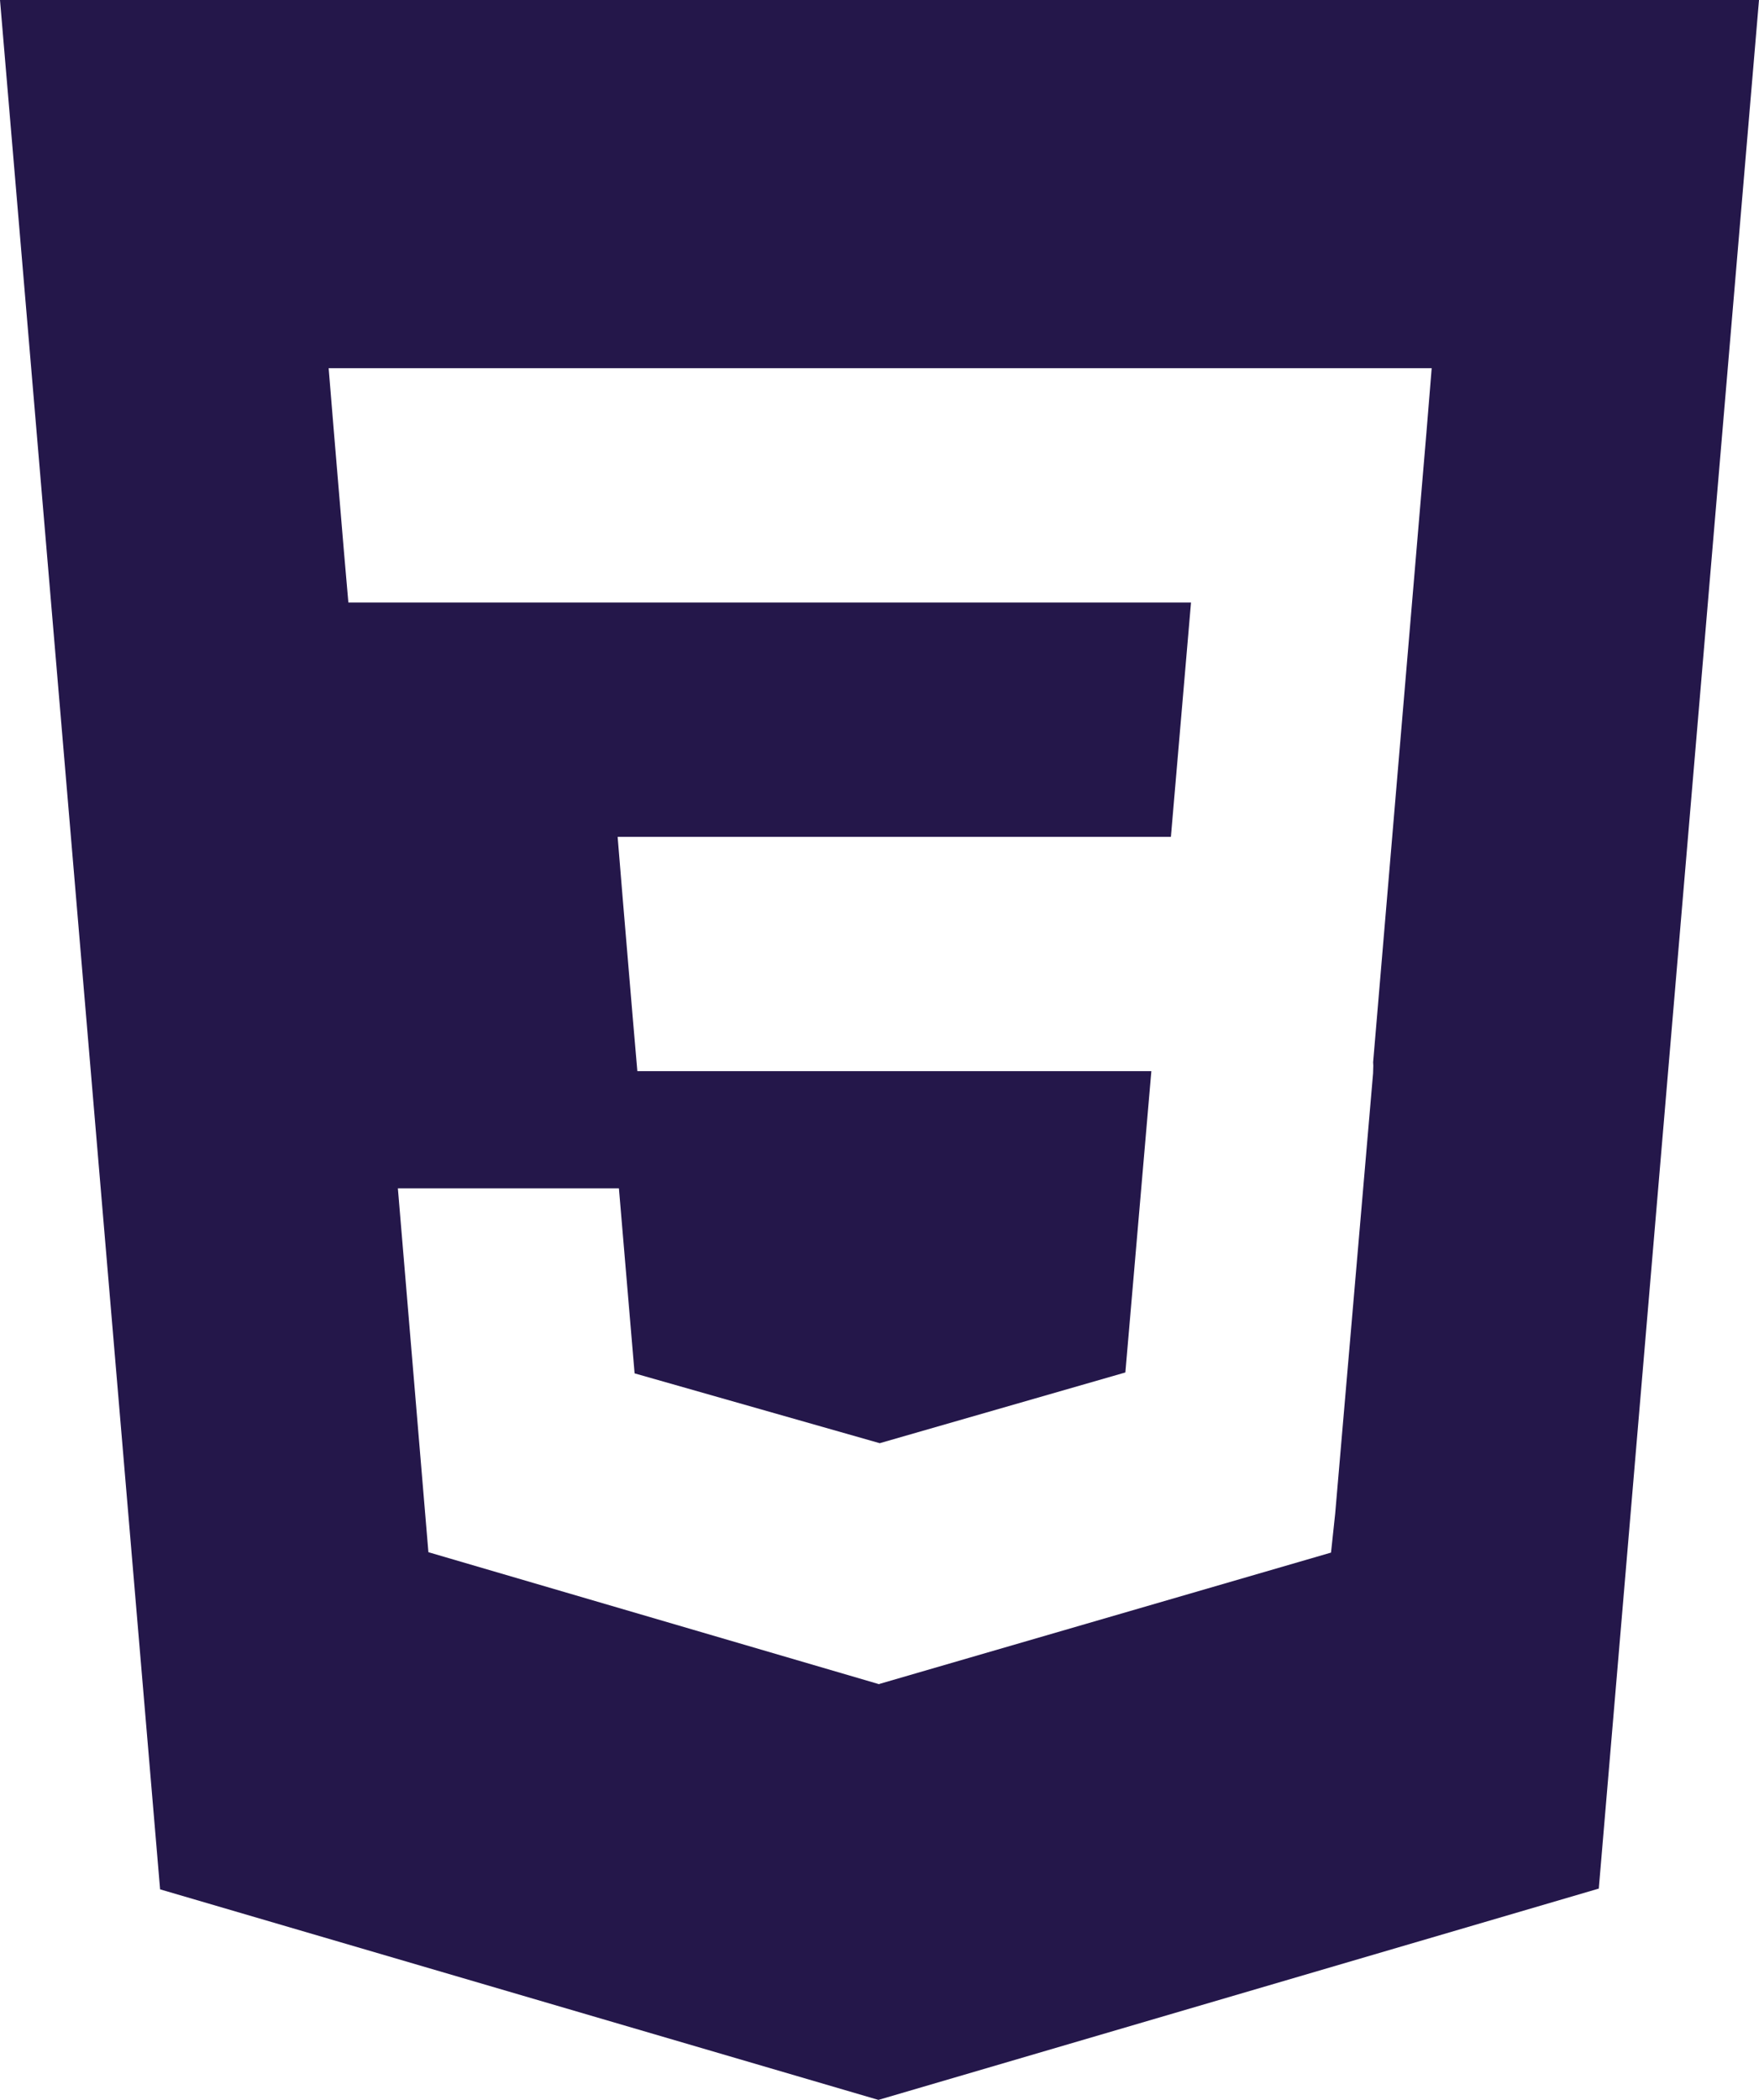 <svg width="62" height="74" viewBox="0 0 62 74" fill="none" xmlns="http://www.w3.org/2000/svg">
<path d="M0 0L5.643 66.58L30.962 74L56.353 66.553L62 0H0ZM50.277 15.254L48.399 37.434L48.405 37.553L48.397 37.829V37.827L47.062 53.335L46.915 54.713L31 59.34L30.988 59.351L15.1 54.699L14.024 41.877H21.815L22.368 48.397L31.002 50.856L31 50.861V50.86L39.666 48.365L40.582 37.748H22.465L22.31 35.953L21.956 31.749L21.77 29.491H41.271L41.98 21.233H12.279L12.123 19.44L11.77 15.234L11.584 12.976H50.463L50.277 15.254Z" fill="#24174A"/>
</svg>
